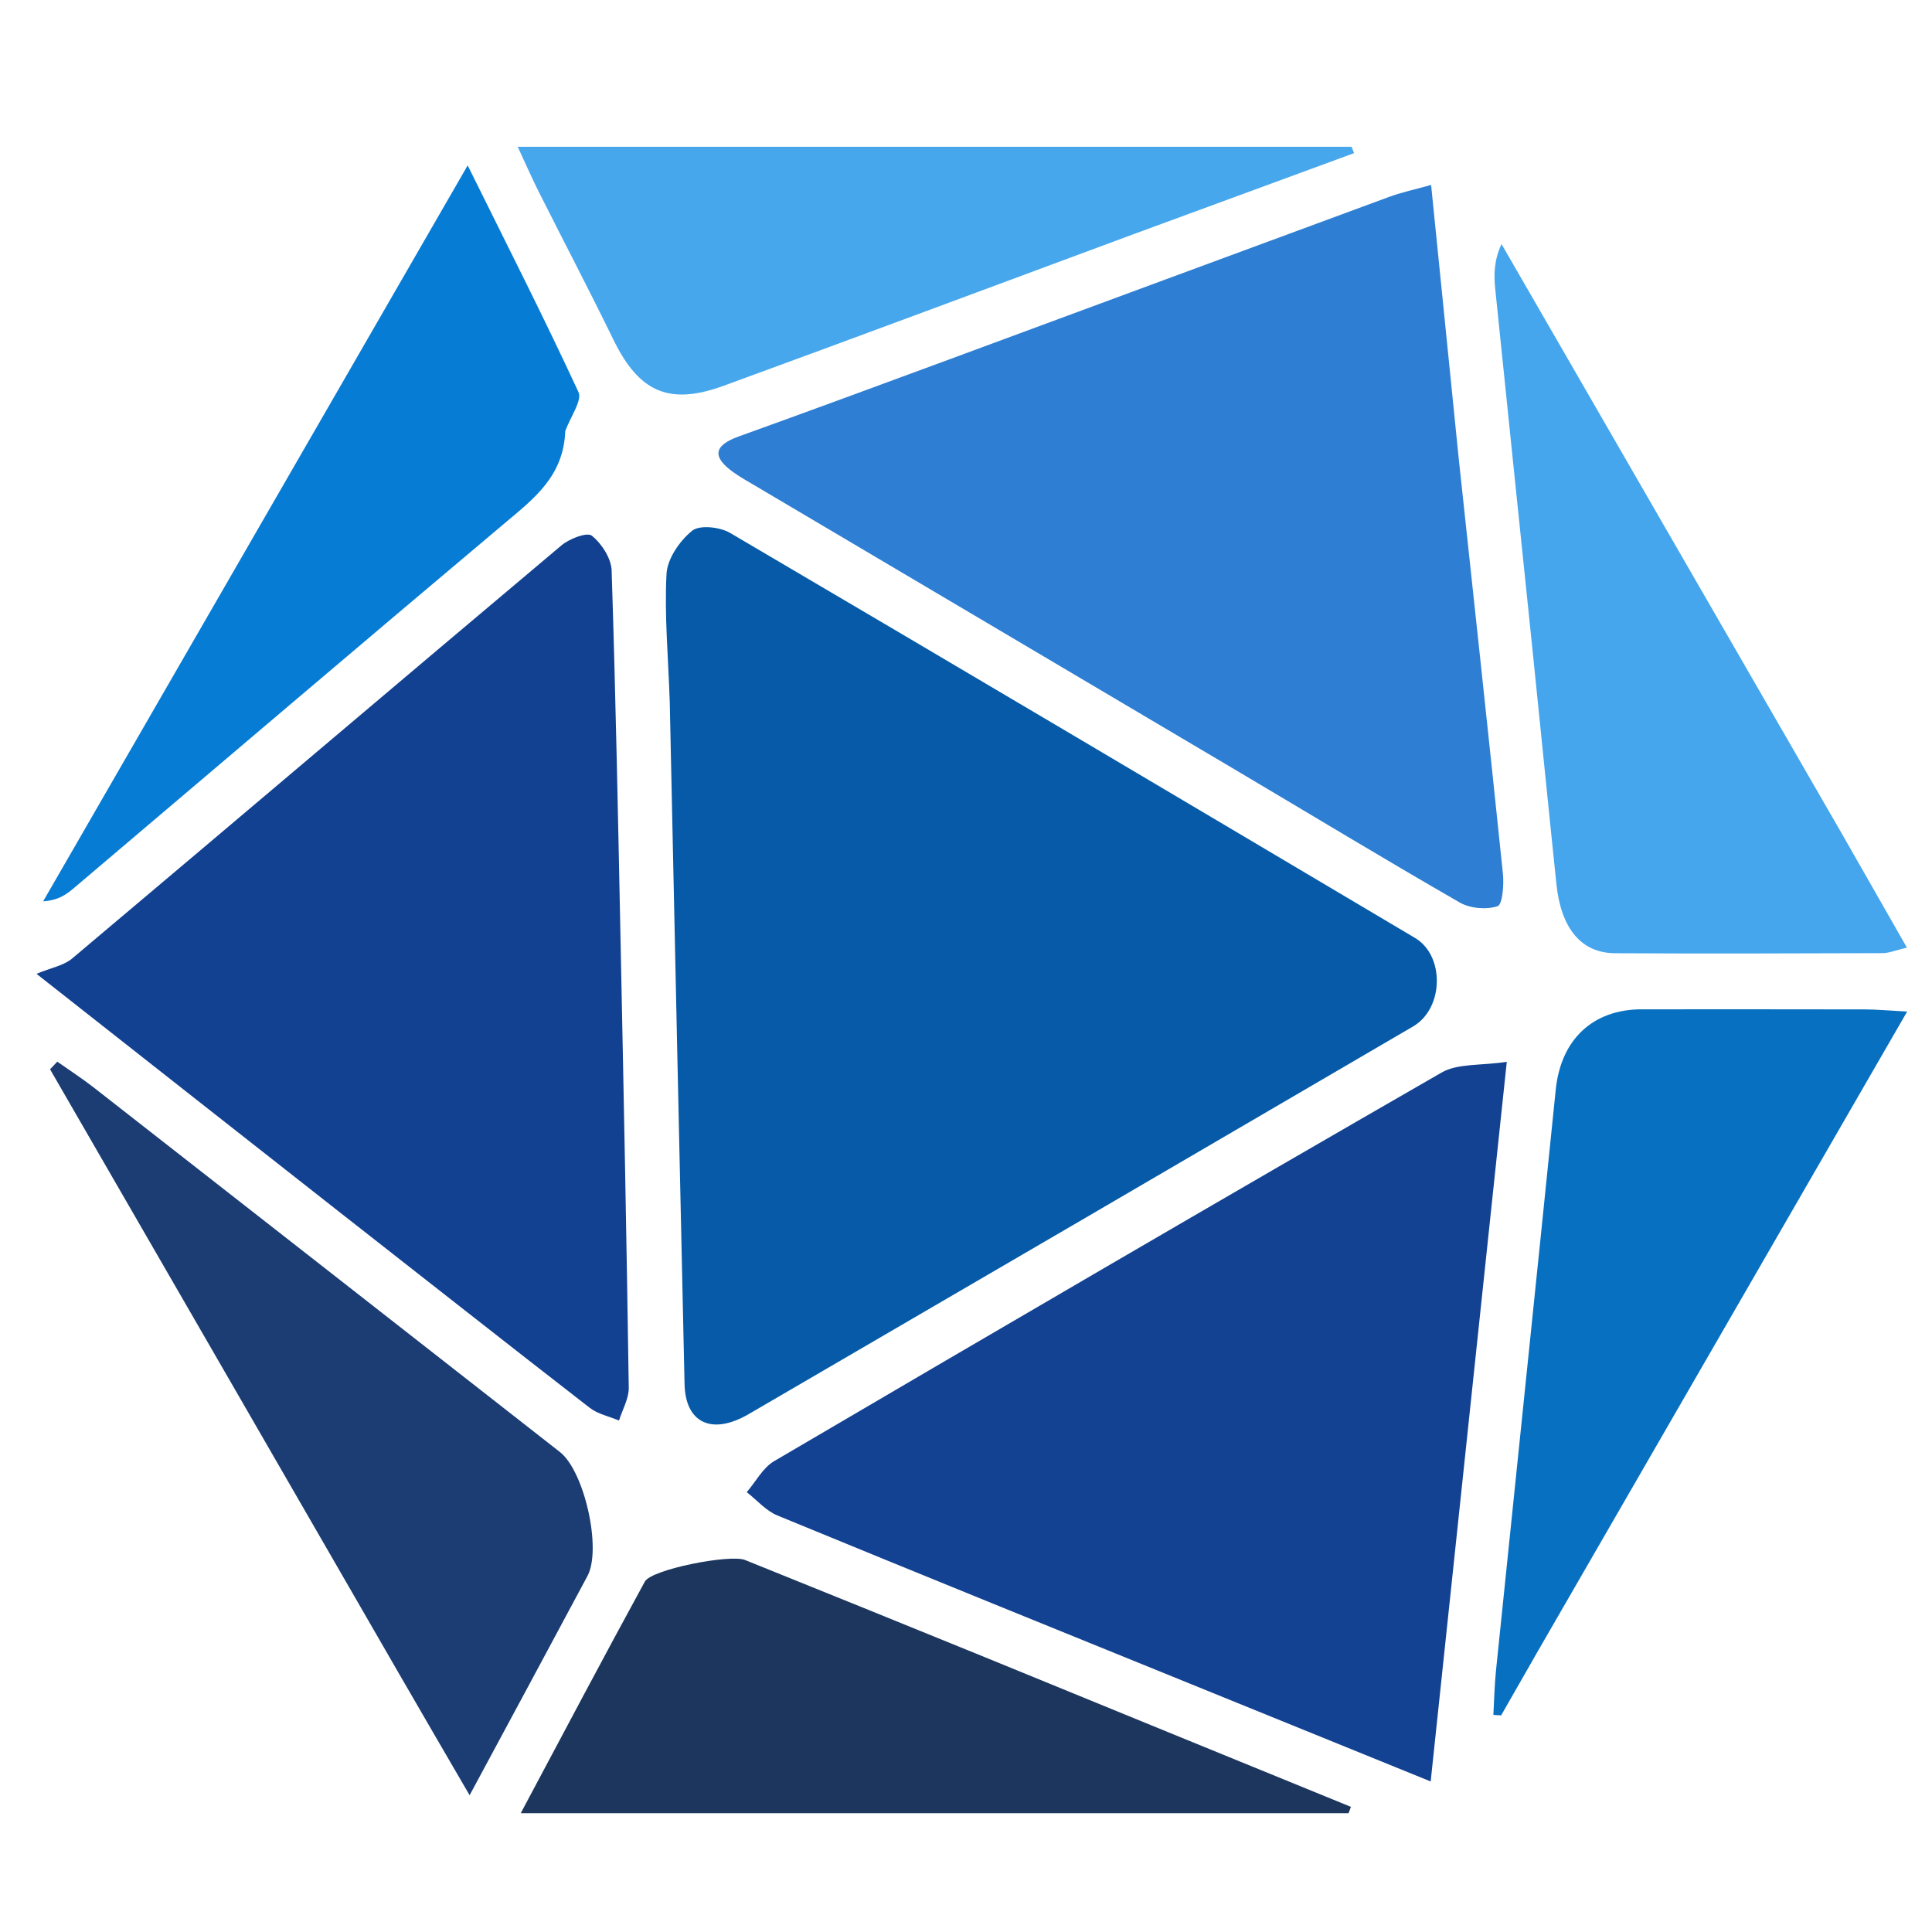 <svg version="1.1" id="Layer_1" xmlns="http://www.w3.org/2000/svg" xmlns:xlink="http://www.w3.org/1999/xlink" x="0px" y="0px"
	 width="100%" viewBox="0 0 256 256" enable-background="new 0 0 256 256" xml:space="preserve">
<path fill="none" opacity="1" stroke="none" 
	d="
M257,94 
	C257,148.667 257,202.833 257,257 
	C171.667,257 86.333,257 1,257 
	C1,171.667 1,86.333 1,1 
	C86.333,1 171.667,1 257,1 
	C257,31.833 257,62.667 257,94 
M88.746,93.506 
	C89.396,123.471 90.037,153.437 90.706,183.402 
	C90.82,188.545 94.315,190.223 99.203,187.378 
	C128.568,170.284 157.913,153.155 187.246,136.006 
	C191.32,133.625 191.463,126.635 187.495,124.28 
	C157.271,106.344 127.043,88.415 96.74,70.613 
	C95.393,69.821 92.696,69.525 91.708,70.327 
	C90.062,71.665 88.423,74.034 88.317,76.05 
	C88.029,81.513 88.547,87.019 88.746,93.506 
M193.241,60.263 
	C192.057,48.545 190.874,36.827 189.629,24.504 
	C187.456,25.116 185.713,25.481 184.061,26.09 
	C164.385,33.337 144.726,40.628 125.056,47.891 
	C116.005,51.232 106.952,54.567 97.875,57.837 
	C94.515,59.047 94.363,60.572 97.178,62.576 
	C98.125,63.251 99.149,63.821 100.152,64.414 
	C121.356,76.961 142.566,89.496 163.764,102.051 
	C173.649,107.905 183.472,113.865 193.43,119.591 
	C194.802,120.379 196.949,120.558 198.431,120.078 
	C199.082,119.867 199.297,117.255 199.146,115.791 
	C197.267,97.579 195.284,79.377 193.241,60.263 
M161.019,224.446 
	C170.38,228.251 179.742,232.057 189.572,236.053 
	C192.922,204.379 196.204,173.353 199.657,140.698 
	C196.185,141.221 193.154,140.889 191.021,142.116 
	C161.455,159.133 131.999,176.341 102.579,193.608 
	C101.08,194.488 100.145,196.328 98.948,197.721 
	C100.293,198.768 101.487,200.181 103.006,200.806 
	C122.078,208.661 141.197,216.402 161.019,224.446 
M45.513,160.998 
	C56.379,169.526 67.225,178.078 78.14,186.542 
	C79.22,187.379 80.718,187.678 82.022,188.228 
	C82.474,186.778 83.335,185.322 83.314,183.879 
	C83.035,164.584 82.65,145.291 82.255,125.998 
	C81.911,109.199 81.591,92.398 81.045,75.605 
	C80.992,73.983 79.725,72.027 78.418,70.981 
	C77.792,70.48 75.447,71.381 74.399,72.262 
	C52.752,90.473 31.193,108.789 9.555,127.01 
	C8.441,127.948 6.774,128.228 4.834,129.036 
	C19.575,140.637 32.252,150.613 45.513,160.998 
M243.686,109.834 
	C228.777,84.002 213.867,58.169 198.958,32.337 
	C197.931,34.567 197.939,36.465 198.131,38.344 
	C199.768,54.373 201.446,70.397 203.097,86.425 
	C204.153,96.67 205.164,106.921 206.235,117.165 
	C206.849,123.043 209.534,126.283 214.005,126.308 
	C225.817,126.374 237.63,126.338 249.443,126.295 
	C250.32,126.292 251.197,125.911 252.677,125.565 
	C249.618,120.203 246.84,115.333 243.686,109.834 
M130.157,219.422 
	C119.68,215.181 109.207,210.927 98.72,206.708 
	C96.732,205.909 86.332,207.948 85.447,209.565 
	C79.982,219.559 74.669,229.636 69,240.26 
	C106.124,240.26 142.407,240.26 178.691,240.26 
	C178.795,239.979 178.9,239.699 179.005,239.418 
	C162.954,232.863 146.903,226.308 130.157,219.422 
M203.963,218.453 
	C220.078,190.544 236.194,162.635 252.708,134.036 
	C250.21,133.905 248.625,133.753 247.039,133.75 
	C237.21,133.728 227.381,133.738 217.552,133.739 
	C211.015,133.739 206.816,137.77 206.142,144.401 
	C203.535,170.066 200.855,195.724 198.223,221.388 
	C198.024,223.327 197.99,225.284 197.88,227.232 
	C198.222,227.254 198.564,227.277 198.907,227.299 
	C200.472,224.564 202.038,221.829 203.963,218.453 
M53.179,222.337 
	C56.067,227.299 58.956,232.261 62.226,237.879 
	C67.78,227.555 72.833,218.204 77.842,208.829 
	C79.761,205.236 77.433,194.935 74.192,192.4 
	C53.609,176.299 33.029,160.195 12.434,144.11 
	C10.875,142.893 9.207,141.817 7.589,140.676 
	C7.271,141.013 6.952,141.351 6.633,141.689 
	C22.036,168.354 37.439,195.018 53.179,222.337 
M150.417,30.942 
	C160.086,27.391 169.756,23.84 179.426,20.289 
	C179.314,20.009 179.201,19.729 179.089,19.449 
	C142.513,19.449 105.936,19.449 68.599,19.449 
	C69.728,21.874 70.504,23.657 71.377,25.392 
	C74.663,31.928 78.061,38.409 81.267,44.984 
	C84.655,51.933 88.611,53.776 95.903,51.112 
	C113.859,44.551 131.768,37.862 150.417,30.942 
M75.054,56.751 
	C75.635,55.127 77.164,53.065 76.648,51.948 
	C72.144,42.209 67.275,32.64 61.969,21.917 
	C42.833,55.088 24.275,87.258 5.718,119.428 
	C7.755,119.292 8.805,118.511 9.801,117.666 
	C28.831,101.536 47.817,85.355 66.908,69.299 
	C70.745,66.072 74.677,63.111 75.054,56.751 
z"/>
<path fill="#065AA7" opacity="1" stroke="none" 
	d="
M88.746,93.007 
	C88.547,87.019 88.029,81.513 88.317,76.05 
	C88.423,74.034 90.062,71.665 91.708,70.327 
	C92.696,69.525 95.393,69.821 96.74,70.613 
	C127.043,88.415 157.271,106.344 187.495,124.28 
	C191.463,126.635 191.32,133.625 187.246,136.006 
	C157.913,153.155 128.568,170.284 99.203,187.378 
	C94.315,190.223 90.82,188.545 90.706,183.402 
	C90.037,153.437 89.396,123.471 88.746,93.007 
z"/>
<path fill="#2E7ED3" opacity="1" stroke="none" 
	d="
M193.284,60.718 
	C195.284,79.377 197.267,97.579 199.146,115.791 
	C199.297,117.255 199.082,119.867 198.431,120.078 
	C196.949,120.558 194.802,120.379 193.43,119.591 
	C183.472,113.865 173.649,107.905 163.764,102.051 
	C142.566,89.496 121.356,76.961 100.152,64.414 
	C99.149,63.821 98.125,63.251 97.178,62.576 
	C94.363,60.572 94.515,59.047 97.875,57.837 
	C106.952,54.567 116.005,51.232 125.056,47.891 
	C144.726,40.628 164.385,33.337 184.061,26.09 
	C185.713,25.481 187.456,25.116 189.629,24.504 
	C190.874,36.827 192.057,48.545 193.284,60.718 
z"/>
<path fill="#134292" opacity="1" stroke="none" 
	d="
M160.661,224.309 
	C141.197,216.402 122.078,208.661 103.006,200.806 
	C101.487,200.181 100.293,198.768 98.948,197.721 
	C100.145,196.328 101.08,194.488 102.579,193.608 
	C131.999,176.341 161.455,159.133 191.021,142.116 
	C193.154,140.889 196.185,141.221 199.657,140.698 
	C196.204,173.353 192.922,204.379 189.572,236.053 
	C179.742,232.057 170.38,228.251 160.661,224.309 
z"/>
<path fill="#134191" opacity="1" stroke="none" 
	d="
M45.221,160.794 
	C32.252,150.613 19.575,140.637 4.834,129.036 
	C6.774,128.228 8.441,127.948 9.555,127.01 
	C31.193,108.789 52.752,90.473 74.399,72.262 
	C75.447,71.381 77.792,70.48 78.418,70.981 
	C79.725,72.027 80.992,73.983 81.045,75.605 
	C81.591,92.398 81.911,109.199 82.255,125.998 
	C82.65,145.291 83.035,164.584 83.314,183.879 
	C83.335,185.322 82.474,186.778 82.022,188.228 
	C80.718,187.678 79.22,187.379 78.14,186.542 
	C67.225,178.078 56.379,169.526 45.221,160.794 
z"/>
<path fill="#45A6ED" opacity="1" stroke="none" 
	d="
M243.874,110.149 
	C246.84,115.333 249.618,120.203 252.677,125.565 
	C251.197,125.911 250.32,126.292 249.443,126.295 
	C237.63,126.338 225.817,126.374 214.005,126.308 
	C209.534,126.283 206.849,123.043 206.235,117.165 
	C205.164,106.921 204.153,96.67 203.097,86.425 
	C201.446,70.397 199.768,54.373 198.131,38.344 
	C197.939,36.465 197.931,34.567 198.958,32.337 
	C213.867,58.169 228.777,84.002 243.874,110.149 
z"/>
<path fill="#1C365E" opacity="1" stroke="none" 
	d="
M130.504,219.588 
	C146.903,226.308 162.954,232.863 179.005,239.418 
	C178.9,239.699 178.795,239.979 178.691,240.26 
	C142.407,240.26 106.124,240.26 69,240.26 
	C74.669,229.636 79.982,219.559 85.447,209.565 
	C86.332,207.948 96.732,205.909 98.72,206.708 
	C109.207,210.927 119.68,215.181 130.504,219.588 
z"/>
<path fill="#0870C1" opacity="1" stroke="none" 
	d="
M203.783,218.773 
	C202.038,221.829 200.472,224.564 198.907,227.299 
	C198.564,227.277 198.222,227.254 197.88,227.232 
	C197.99,225.284 198.024,223.327 198.223,221.388 
	C200.855,195.724 203.535,170.066 206.142,144.401 
	C206.816,137.77 211.015,133.739 217.552,133.739 
	C227.381,133.738 237.21,133.728 247.039,133.75 
	C248.625,133.753 250.21,133.905 252.708,134.036 
	C236.194,162.635 220.078,190.544 203.783,218.773 
z"/>
<path fill="#1B3D73" opacity="1" stroke="none" 
	d="
M53.011,222.01 
	C37.439,195.018 22.036,168.354 6.633,141.689 
	C6.952,141.351 7.271,141.013 7.589,140.676 
	C9.207,141.817 10.875,142.893 12.434,144.11 
	C33.029,160.195 53.609,176.299 74.192,192.4 
	C77.433,194.935 79.761,205.236 77.842,208.829 
	C72.833,218.204 67.78,227.555 62.226,237.879 
	C58.956,232.261 56.067,227.299 53.011,222.01 
z"/>
<path fill="#47A7ED" opacity="1" stroke="none" 
	d="
M150.056,31.083 
	C131.768,37.862 113.859,44.551 95.903,51.112 
	C88.611,53.776 84.655,51.933 81.267,44.984 
	C78.061,38.409 74.663,31.928 71.377,25.392 
	C70.504,23.657 69.728,21.874 68.599,19.449 
	C105.936,19.449 142.513,19.449 179.089,19.449 
	C179.201,19.729 179.314,20.009 179.426,20.289 
	C169.756,23.84 160.086,27.391 150.056,31.083 
z"/>
<path fill="#077CD4" opacity="1" stroke="none" 
	d="
M74.901,57.115 
	C74.677,63.111 70.745,66.072 66.908,69.299 
	C47.817,85.355 28.831,101.536 9.801,117.666 
	C8.805,118.511 7.755,119.292 5.718,119.428 
	C24.275,87.258 42.833,55.088 61.969,21.917 
	C67.275,32.64 72.144,42.209 76.648,51.948 
	C77.164,53.065 75.635,55.127 74.901,57.115 
z"/>
</svg>